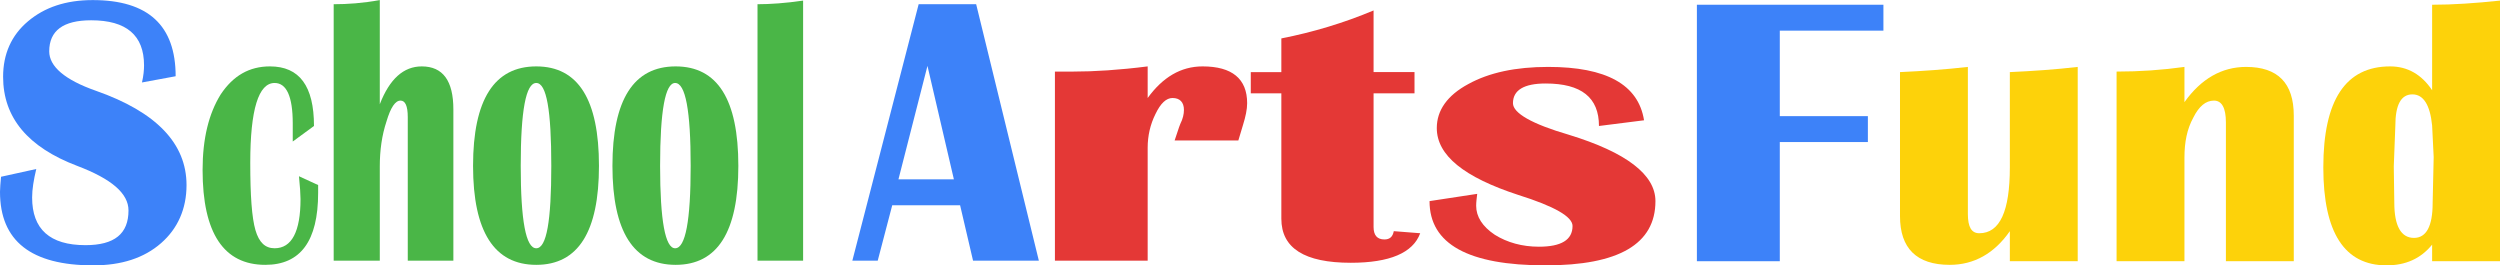 <?xml version="1.0" encoding="UTF-8"?>
<!DOCTYPE svg PUBLIC "-//W3C//DTD SVG 1.1//EN" "http://www.w3.org/Graphics/SVG/1.1/DTD/svg11.dtd">
<!-- Creator: CorelDRAW X7 -->
<svg xmlns="http://www.w3.org/2000/svg" xml:space="preserve" width="5.538in" height="0.588in" version="1.1" style="shape-rendering:geometricPrecision; text-rendering:geometricPrecision; image-rendering:optimizeQuality; fill-rule:evenodd; clip-rule:evenodd"
viewBox="0 0 4825 512"
 xmlns:xlink="http://www.w3.org/1999/xlink">
 <defs>
  <style type="text/css">
   <![CDATA[
    .fil0 {fill:#3D82F9;fill-rule:nonzero}
    .fil1 {fill:#4AB647;fill-rule:nonzero}
    .fil2 {fill:#E43836;fill-rule:nonzero}
    .fil3 {fill:#FDD20A;fill-rule:nonzero}
   ]]>
  </style>
 </defs>
 <g id="Layer_x0020_1">
  <g id="_914863489776">
   <path class="fil0" d="M339 147l-65 12c3,-13 4,-24 4,-33 0,-58 -34,-87 -102,-87 -54,0 -81,20 -81,60 0,29 30,55 90,76 117,41 175,102 175,182 0,46 -17,84 -49,112 -33,29 -77,43 -131,43 -120,0 -180,-47 -180,-142 0,-8 1,-17 2,-29l68 -15c-5,21 -8,39 -8,55 0,61 34,92 103,92 56,0 83,-22 83,-67 0,-33 -33,-61 -99,-86 -95,-36 -143,-93 -143,-172 0,-44 16,-80 48,-107 32,-27 73,-41 125,-41 107,0 160,49 160,147z"/>
   <path class="fil1" d="M577 340l37 17 0 15c0,93 -34,139 -102,139 -80,0 -121,-61 -121,-183 0,-61 12,-109 35,-146 24,-36 55,-54 95,-54 57,0 85,38 85,115l-41 30 0 -35c0,-52 -12,-78 -35,-78 -31,0 -47,51 -47,154 0,63 3,106 10,130 7,24 19,35 37,35 33,0 50,-32 50,-95 0,-9 -1,-24 -3,-44z"/>
   <path id="1" class="fil1" d="M644 503l0 -495c27,0 56,-2 89,-8l0 201c19,-49 46,-73 81,-73 41,0 61,28 61,83l0 292 -88 0 0 -277c0,-22 -5,-32 -14,-32 -10,0 -19,13 -27,40 -9,27 -13,56 -13,87l0 182 -89 0z"/>
   <path id="2" class="fil1" d="M1035 128c81,0 121,64 121,192 0,127 -40,191 -121,191 -81,0 -122,-64 -122,-191 0,-128 41,-192 122,-192zm0 32c-20,0 -30,53 -30,160 0,106 10,159 30,159 20,0 29,-53 29,-159 0,-107 -9,-160 -29,-160z"/>
   <path id="3" class="fil1" d="M1304 128c81,0 121,64 121,192 0,127 -40,191 -121,191 -81,0 -122,-64 -122,-191 0,-128 41,-192 122,-192zm-1 32c-19,0 -29,53 -29,160 0,106 10,159 29,159 20,0 30,-53 30,-159 0,-107 -10,-160 -30,-160z"/>
   <path id="4" class="fil1" d="M1550 1l0 502 -88 0 0 -495c24,0 54,-2 88,-7z"/>
  </g>
  <g id="_914863491888">
   <path class="fil0" d="M1884 8l121 495 -127 0 -25 -107 -131 0 -28 107 -49 0 128 -495 111 0zm-150 338l107 0 -51 -219 -56 219z"/>
   <path class="fil2" d="M2390 271l-123 0c5,-14 8,-25 11,-32 5,-10 7,-19 7,-27 0,-15 -8,-23 -22,-23 -12,0 -23,10 -33,31 -10,20 -15,42 -15,65l0 218 -179 0 0 -365 35 0c41,0 89,-3 144,-10l0 61c29,-40 64,-61 106,-61 57,0 86,24 86,71 0,12 -3,26 -8,42 -2,7 -5,17 -9,30z"/>
   <path id="1" class="fil2" d="M2730 139l0 41 -79 0 0 258c0,16 7,24 21,24 10,0 16,-5 18,-16l51 4c-14,38 -59,57 -134,57 -89,0 -134,-28 -134,-85l0 -242 -59 0 0 -41 59 0 0 -65c61,-12 121,-30 178,-54l0 119 79 0z"/>
   <path id="2" class="fil2" d="M3173 232l-87 11c0,-55 -34,-82 -103,-82 -42,0 -63,13 -63,38 0,19 36,40 108,61 111,34 167,77 167,128 0,83 -71,124 -212,124 -149,0 -224,-41 -224,-124l92 -14c-1,9 -2,16 -2,23 0,21 12,40 36,56 24,15 53,23 85,23 43,0 65,-13 65,-40 0,-18 -35,-38 -105,-60 -104,-34 -157,-76 -157,-129 0,-34 20,-63 61,-85 40,-22 91,-33 154,-33 112,0 174,34 185,103z"/>
  </g>
  <g id="_914863491824">
   <polygon class="fil0" points="3635,9 3635,59 3435,59 3435,224 3605,224 3605,274 3435,274 3435,504 3275,504 3275,9 "/>
   <path class="fil3" d="M4010 129l0 375 -131 0 0 -58c-30,43 -69,65 -116,65 -64,0 -96,-32 -96,-94l0 -278c44,-2 87,-5 131,-10l0 284c0,25 7,37 22,37 40,0 59,-43 59,-127l0 -184c44,-2 88,-5 131,-10z"/>
   <path id="1" class="fil3" d="M4427 504l-131 0 0 -268c0,-28 -8,-42 -23,-42 -16,0 -29,11 -40,33 -12,22 -17,47 -17,77l0 200 -131 0 0 -366c45,0 88,-3 131,-9l0 68c32,-45 72,-68 119,-68 61,0 92,31 92,94l0 281z"/>
   <path id="2" class="fil3" d="M4825 1l0 503 -131 0 0 -32c-22,27 -51,40 -88,40 -81,0 -122,-63 -122,-189 0,-130 43,-195 129,-195 34,0 61,16 81,46l0 -165c40,0 84,-3 131,-8zm-169 181c-22,0 -33,20 -33,61l-3 78 1 70c0,45 13,68 38,68 24,0 36,-23 36,-67l2 -89 -3 -61c-4,-40 -17,-60 -38,-60z"/>
  </g>
 </g>
</svg>
